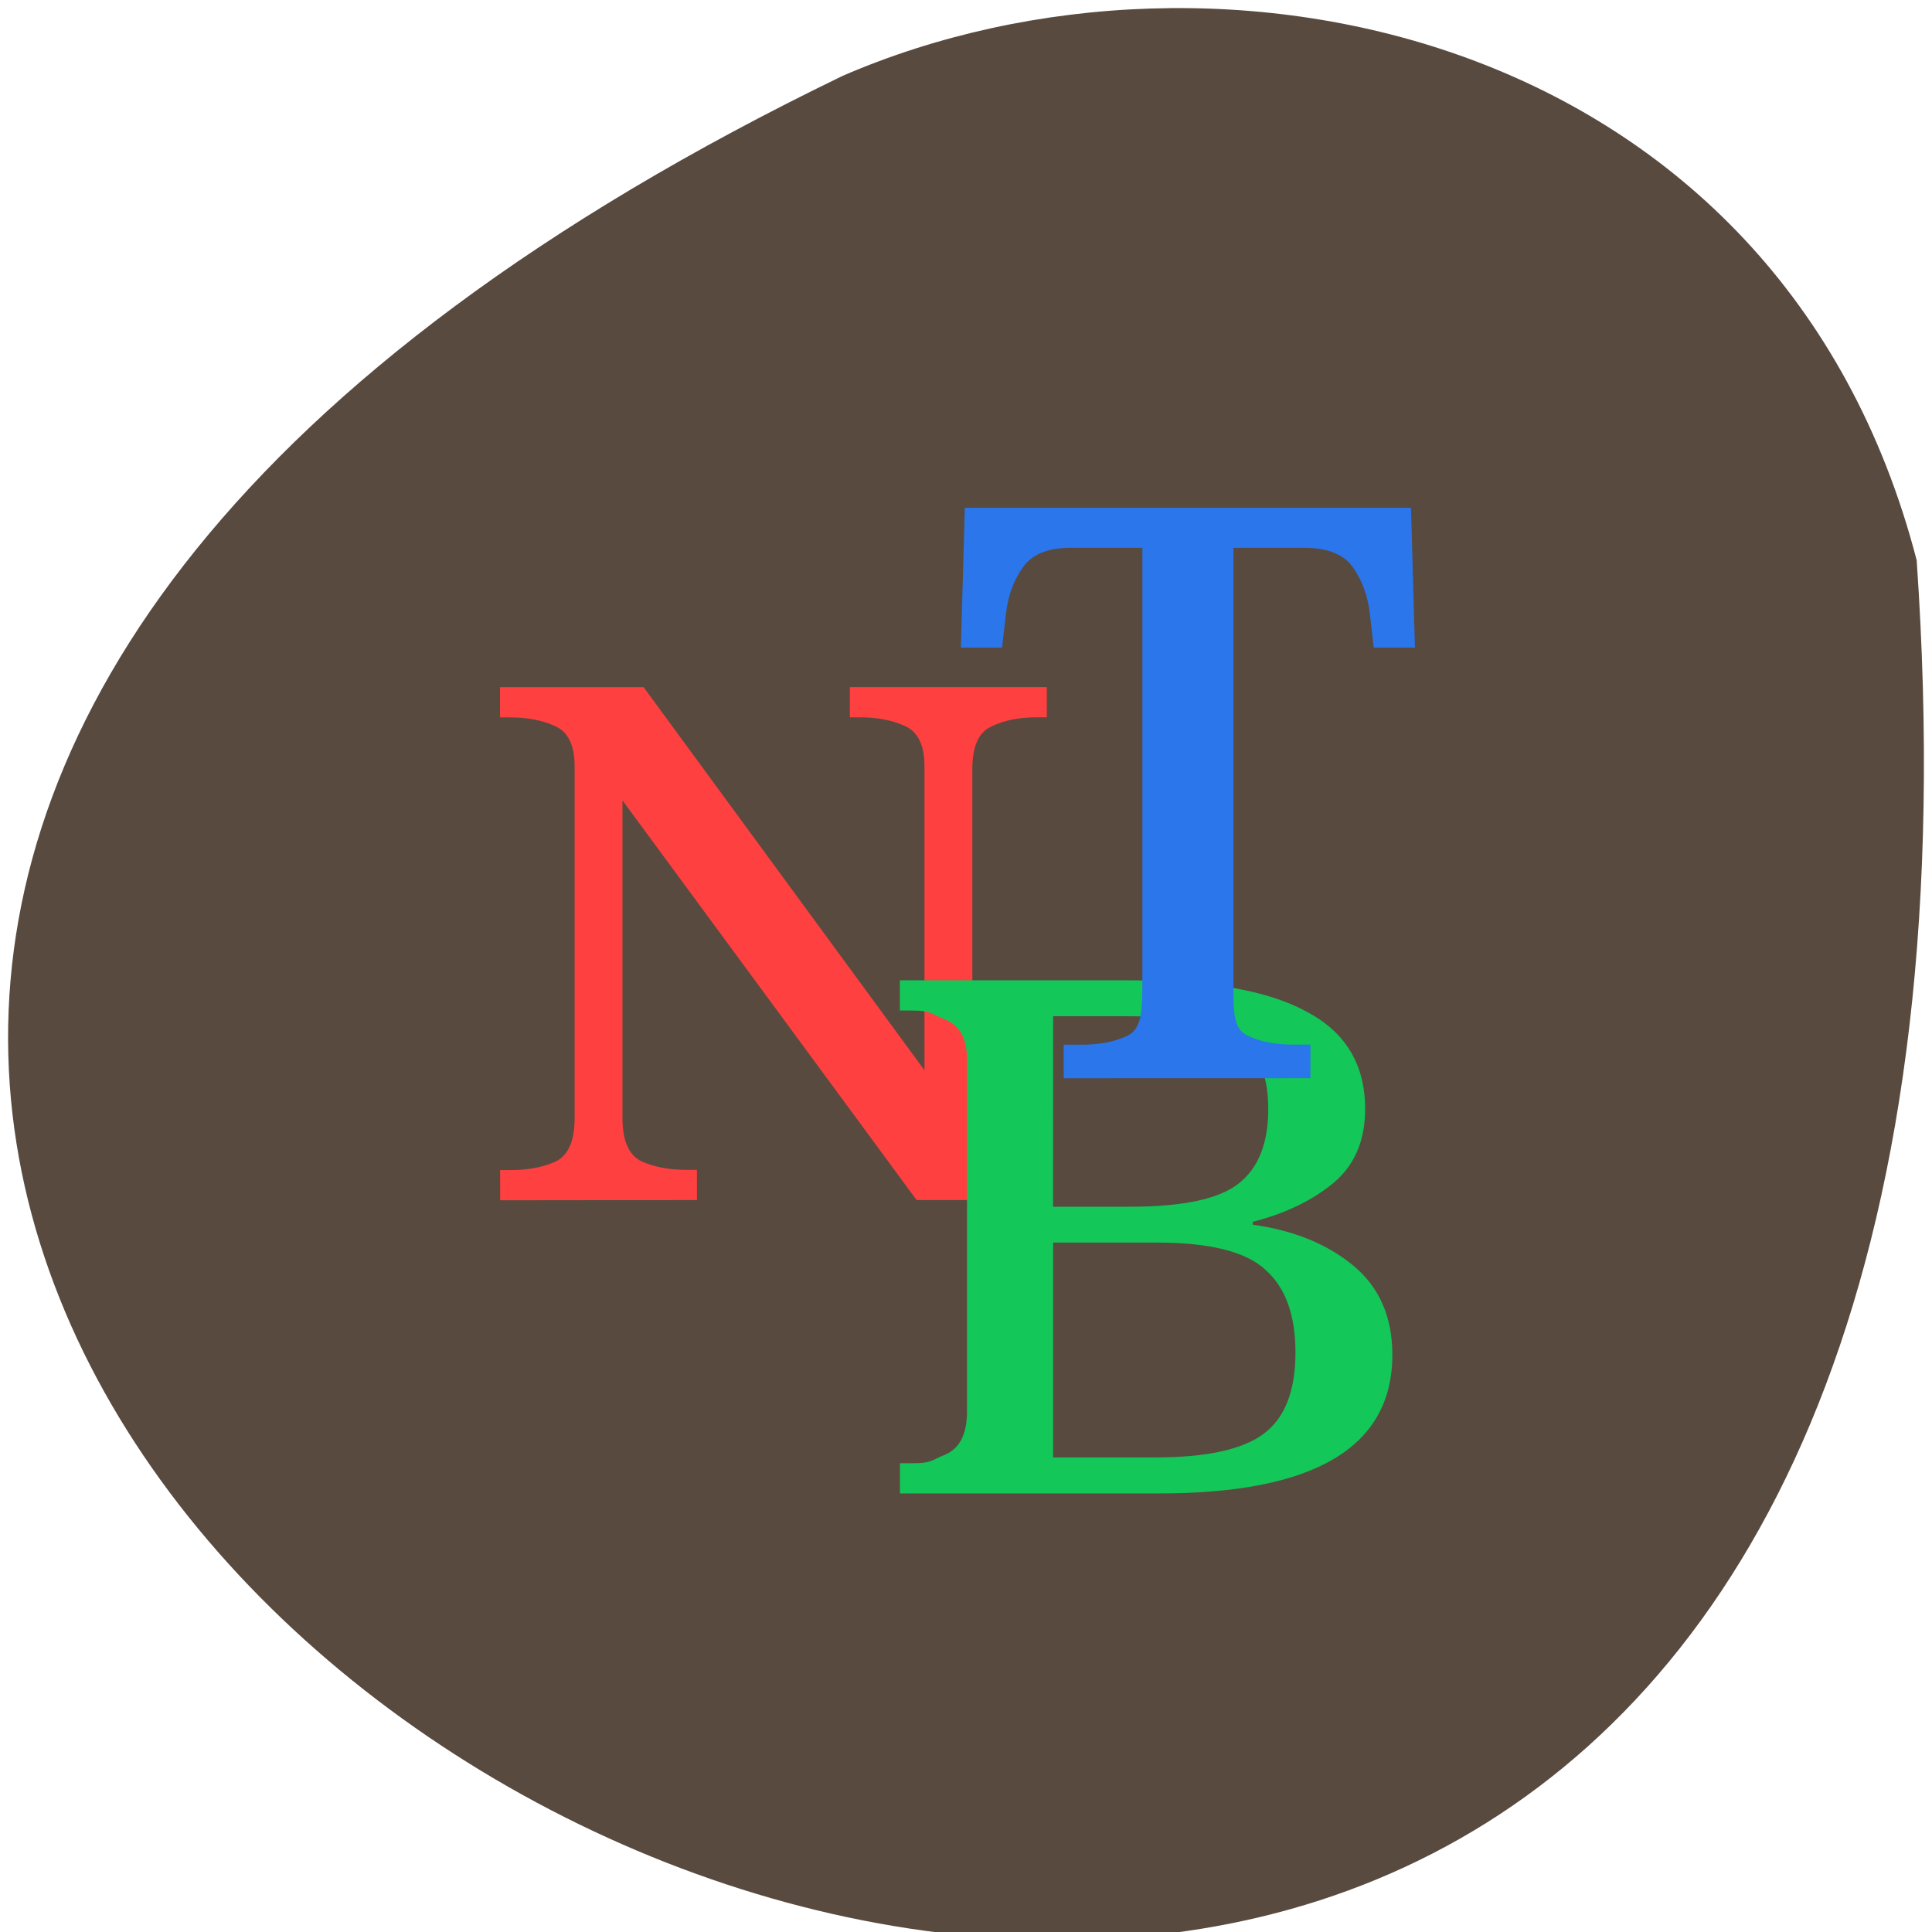 <svg xmlns="http://www.w3.org/2000/svg" viewBox="0 0 256 256"><path d="m 253.97 74.24 c 25.429 368.15 -465.65 92.2 -142.29 -64.2 49.828 -21.558 124.13 -5.804 142.29 64.2 z" fill="#584a3f" color="#000"/><g transform="matrix(11.165 0 0 9.711 39.06 61.933)"><path d="M 2.437,10 V 9.588 H 2.558 C 2.769,9.588 2.949,9.549 3.098,9.47 3.247,9.385 3.321,9.189 3.321,8.882 V 4.078 C 3.321,3.79 3.243,3.607 3.088,3.529 2.939,3.451 2.762,3.411 2.557,3.411 H 2.436 V 2.999 H 4.14 L 7.473,8.226 V 4.077 C 7.473,3.789 7.395,3.606 7.24,3.528 7.091,3.45 6.914,3.41 6.709,3.41 H 6.588 V 2.998 H 8.925 V 3.41 H 8.804 C 8.593,3.41 8.413,3.452 8.264,3.537 8.115,3.615 8.041,3.808 8.041,4.115 V 9.997 H 7.38 L 3.889,4.544 v 4.335 c 0,0.307 0.074,0.503 0.223,0.588 0.149,0.078 0.329,0.118 0.54,0.118 h 0.121 v 0.412" fill="#ff4040"/><path d="m 7.182,14 v -0.412 h 0.14 c 0.244,0 0.226,-0.039 0.398,-0.118 0.172,-0.085 0.258,-0.281 0.258,-0.588 V 8.078 C 7.978,7.79 7.888,7.607 7.709,7.529 7.537,7.451 7.558,7.411 7.321,7.411 H 7.181 V 6.999 h 2.758 c 0.932,0 1.624,0.144 2.076,0.431 0.459,0.281 0.688,0.722 0.688,1.324 0,0.438 -0.129,0.778 -0.387,1.02 -0.251,0.235 -0.567,0.408 -0.947,0.52 v 0.039 c 0.488,0.078 0.886,0.265 1.194,0.559 0.308,0.294 0.463,0.699 0.463,1.216 0,1.261 -0.922,1.892 -2.765,1.892 M 8.999,10.088 h 0.908 c 0.631,0 1.061,-0.105 1.291,-0.314 0.237,-0.209 0.355,-0.549 0.355,-1.02 0,-0.477 -0.125,-0.807 -0.376,-0.99 C 10.926,7.581 10.496,7.489 9.886,7.489 H 9 m 0,6.02 h 1.209 c 0.61,0 1.04,-0.108 1.291,-0.324 0.251,-0.216 0.376,-0.585 0.376,-1.108 0,-0.51 -0.118,-0.886 -0.355,-1.127 -0.229,-0.248 -0.66,-0.373 -1.291,-0.373 H 9" fill="#13c759"/><path d="m 9.125 8.335 v -0.458 h 0.217 c 0.207 0 0.386 -0.04 0.536 -0.12 0.156 -0.087 0.178 -0.29 0.181 -0.61 v -6.05 h -0.848 c -0.276 0 -0.467 0.091 -0.573 0.272 c -0.107 0.175 -0.172 0.381 -0.197 0.621 l -0.047 0.469 h -0.489 l 0.047 -1.908 h 5.295 l 0.047 1.908 h -0.489 l -0.047 -0.469 c -0.025 -0.24 -0.091 -0.447 -0.197 -0.621 -0.107 -0.181 -0.301 -0.272 -0.583 -0.272 h -0.838 v 5.994 c 0 0.341 0.002 0.559 0.152 0.654 0.151 0.087 0.332 0.131 0.545 0.131 h 0.217 v 0.458" fill="#2a76ea"/></g></svg>